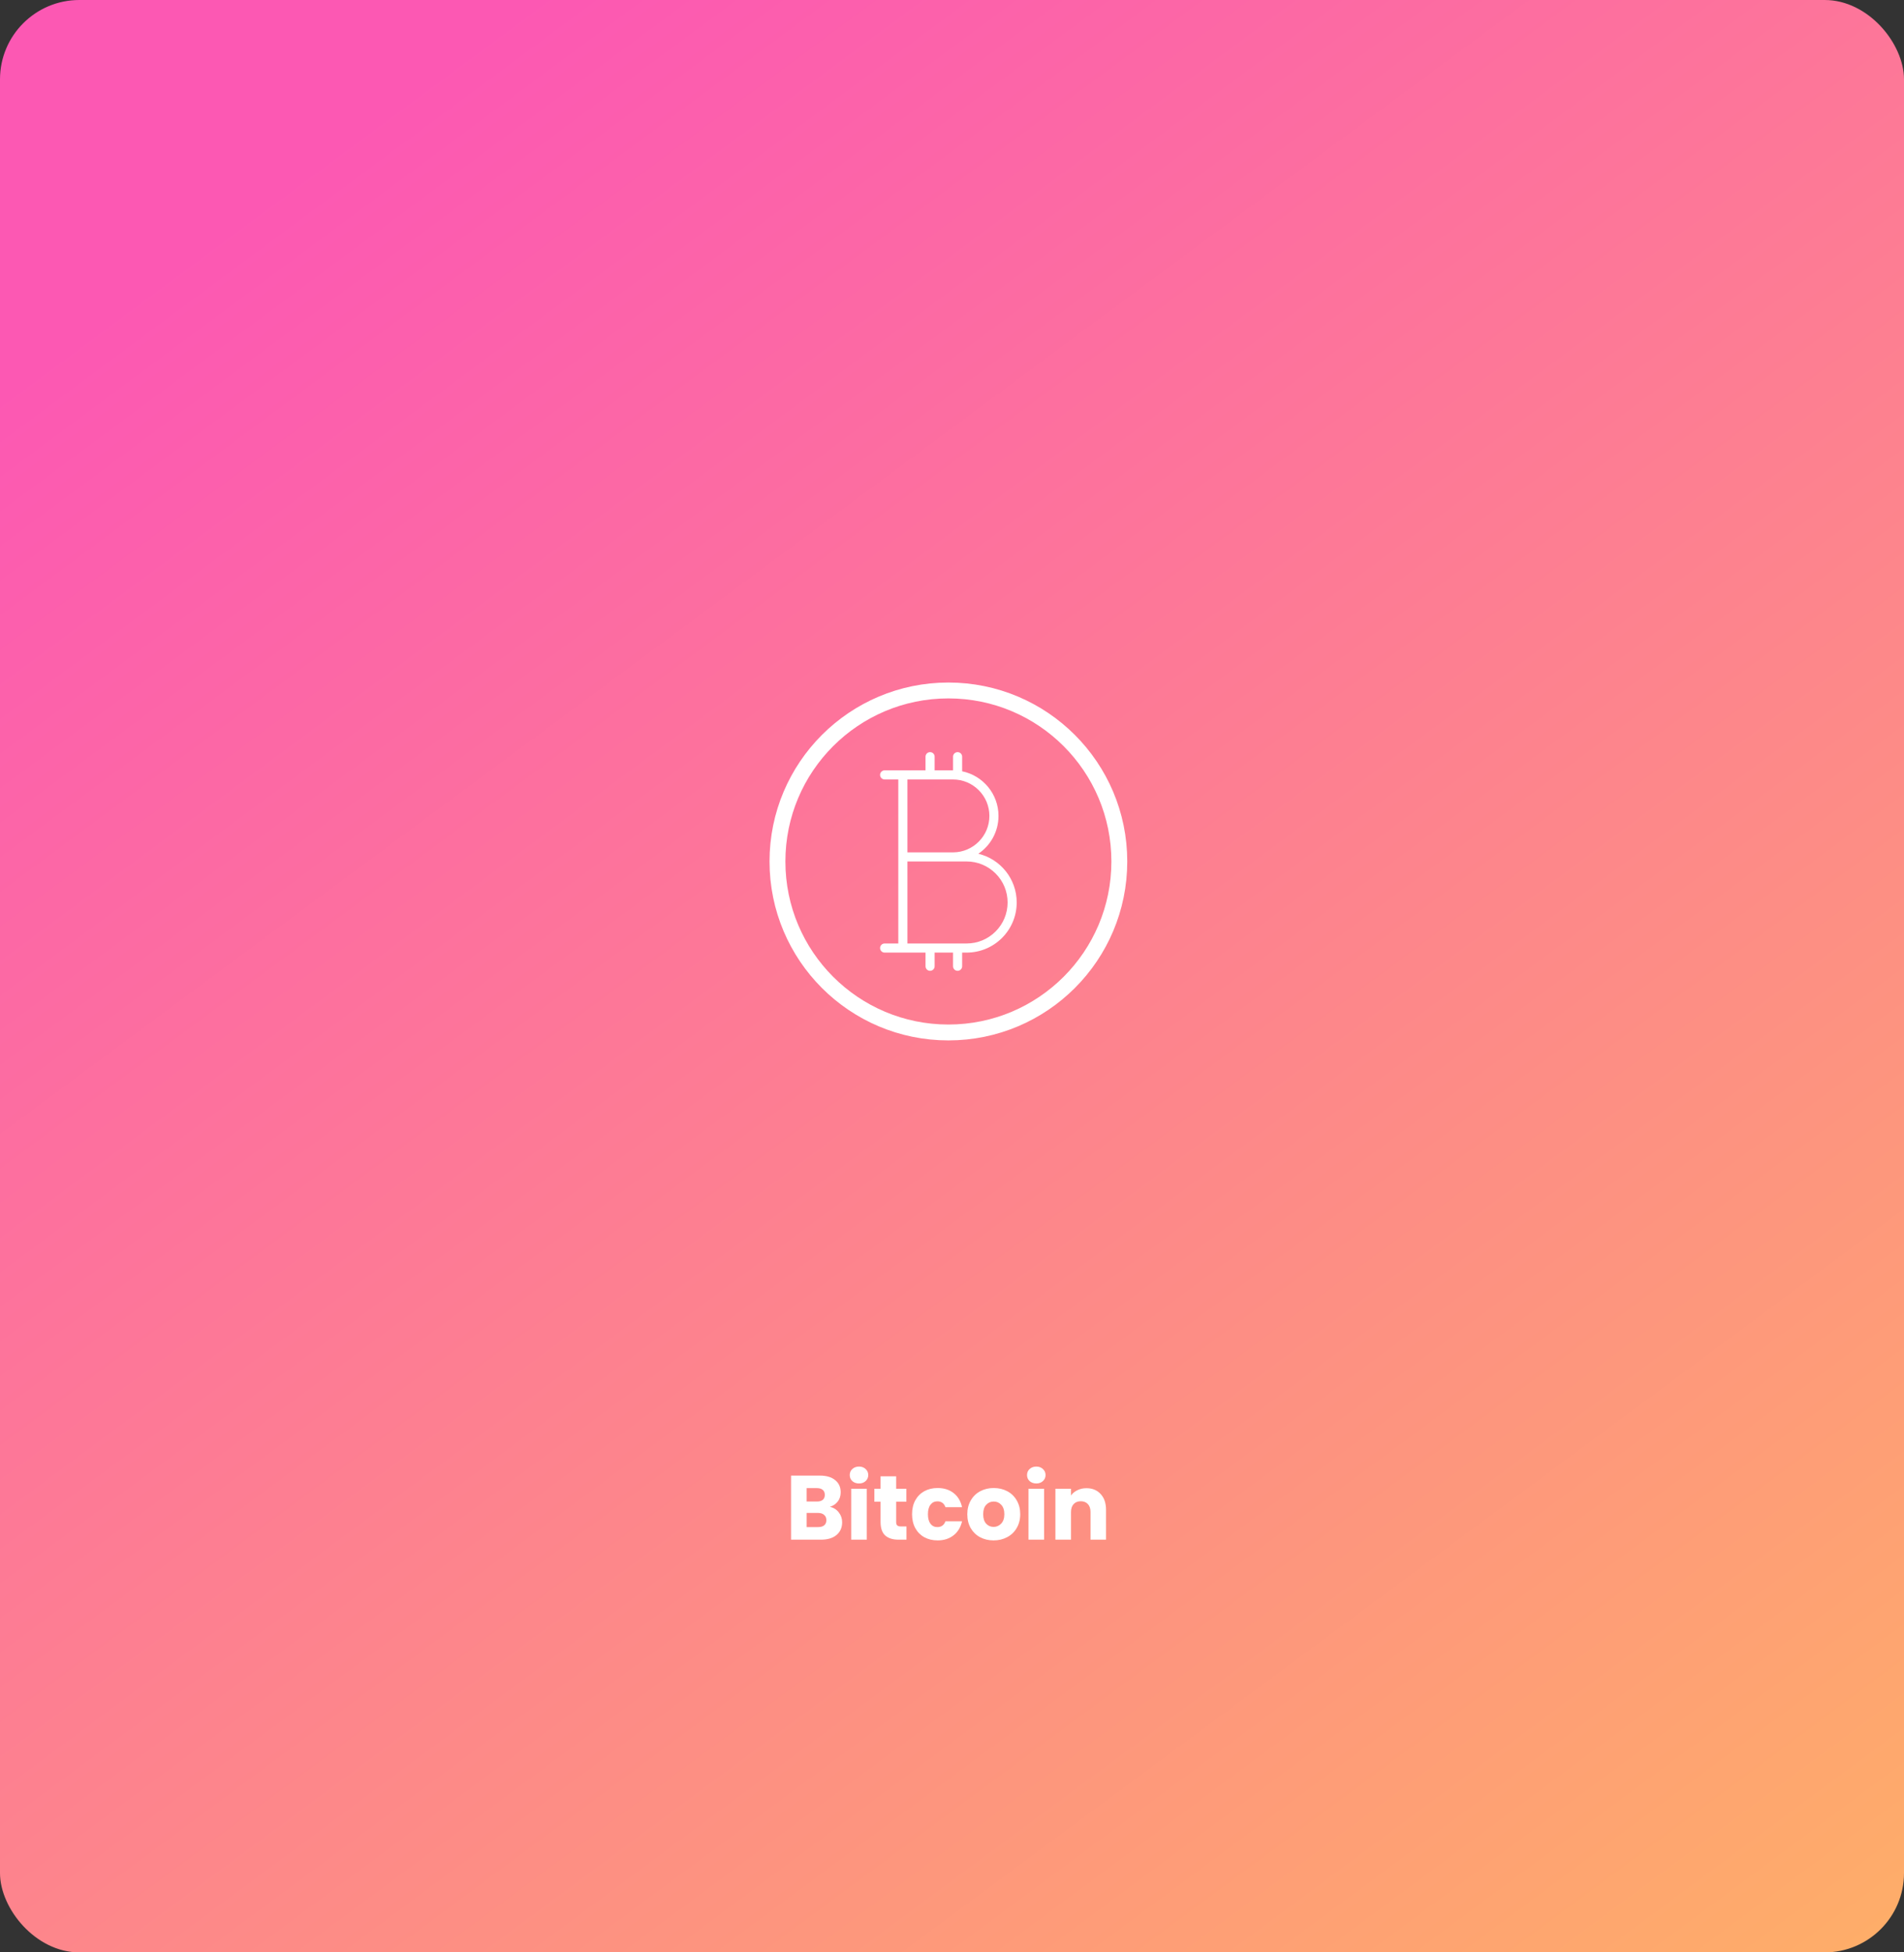 <svg width="240" height="246" viewBox="0 0 240 246" fill="none" xmlns="http://www.w3.org/2000/svg">
<rect x="0" y="0" width="240" height="246" fill="#333333" stroke="none"/>
<rect width="240" height="246" rx="10" fill="url(#paint0_linear)"/>
<path d="M104.601 189.86C105.068 189.96 105.444 190.193 105.728 190.561C106.011 190.922 106.153 191.336 106.153 191.803C106.153 192.478 105.915 193.015 105.44 193.413C104.972 193.804 104.317 194 103.474 194H99.713V185.927H103.347C104.167 185.927 104.808 186.115 105.268 186.49C105.735 186.866 105.969 187.376 105.969 188.02C105.969 188.495 105.843 188.89 105.59 189.204C105.344 189.519 105.015 189.737 104.601 189.86ZM101.68 189.193H102.968C103.29 189.193 103.535 189.124 103.704 188.986C103.88 188.84 103.968 188.629 103.968 188.353C103.968 188.077 103.88 187.867 103.704 187.721C103.535 187.575 103.29 187.503 102.968 187.503H101.68V189.193ZM103.129 192.413C103.458 192.413 103.711 192.34 103.888 192.194C104.072 192.041 104.164 191.823 104.164 191.539C104.164 191.255 104.068 191.033 103.876 190.872C103.692 190.711 103.435 190.63 103.106 190.63H101.68V192.413H103.129ZM108.283 186.916C107.938 186.916 107.654 186.816 107.432 186.617C107.217 186.41 107.11 186.157 107.11 185.858C107.11 185.551 107.217 185.298 107.432 185.099C107.654 184.892 107.938 184.788 108.283 184.788C108.62 184.788 108.896 184.892 109.111 185.099C109.333 185.298 109.444 185.551 109.444 185.858C109.444 186.157 109.333 186.41 109.111 186.617C108.896 186.816 108.62 186.916 108.283 186.916ZM109.26 187.583V194H107.294V187.583H109.26ZM114.262 192.332V194H113.261C112.548 194 111.992 193.827 111.594 193.482C111.195 193.13 110.996 192.559 110.996 191.769V189.216H110.214V187.583H110.996V186.019H112.962V187.583H114.25V189.216H112.962V191.792C112.962 191.984 113.008 192.122 113.1 192.206C113.192 192.29 113.346 192.332 113.56 192.332H114.262ZM114.966 190.791C114.966 190.124 115.1 189.542 115.369 189.043C115.645 188.545 116.024 188.162 116.507 187.893C116.998 187.625 117.557 187.491 118.186 187.491C118.991 187.491 119.662 187.702 120.199 188.123C120.743 188.545 121.099 189.139 121.268 189.906H119.175C118.999 189.415 118.658 189.17 118.152 189.17C117.791 189.17 117.504 189.312 117.289 189.595C117.074 189.871 116.967 190.27 116.967 190.791C116.967 191.313 117.074 191.715 117.289 191.999C117.504 192.275 117.791 192.413 118.152 192.413C118.658 192.413 118.999 192.168 119.175 191.677H121.268C121.099 192.428 120.743 193.019 120.199 193.448C119.654 193.877 118.983 194.092 118.186 194.092C117.557 194.092 116.998 193.958 116.507 193.689C116.024 193.421 115.645 193.038 115.369 192.539C115.1 192.041 114.966 191.458 114.966 190.791ZM125.241 194.092C124.612 194.092 124.045 193.958 123.539 193.689C123.041 193.421 122.646 193.038 122.354 192.539C122.071 192.041 121.929 191.458 121.929 190.791C121.929 190.132 122.075 189.553 122.366 189.055C122.657 188.549 123.056 188.162 123.562 187.893C124.068 187.625 124.635 187.491 125.264 187.491C125.893 187.491 126.46 187.625 126.966 187.893C127.472 188.162 127.871 188.549 128.162 189.055C128.453 189.553 128.599 190.132 128.599 190.791C128.599 191.451 128.449 192.033 128.15 192.539C127.859 193.038 127.457 193.421 126.943 193.689C126.437 193.958 125.87 194.092 125.241 194.092ZM125.241 192.39C125.617 192.39 125.935 192.252 126.195 191.976C126.464 191.7 126.598 191.305 126.598 190.791C126.598 190.278 126.468 189.883 126.207 189.607C125.954 189.331 125.64 189.193 125.264 189.193C124.881 189.193 124.562 189.331 124.309 189.607C124.056 189.875 123.93 190.27 123.93 190.791C123.93 191.305 124.053 191.7 124.298 191.976C124.551 192.252 124.865 192.39 125.241 192.39ZM130.631 186.916C130.286 186.916 130.003 186.816 129.78 186.617C129.566 186.41 129.458 186.157 129.458 185.858C129.458 185.551 129.566 185.298 129.78 185.099C130.003 184.892 130.286 184.788 130.631 184.788C130.969 184.788 131.245 184.892 131.459 185.099C131.682 185.298 131.793 185.551 131.793 185.858C131.793 186.157 131.682 186.41 131.459 186.617C131.245 186.816 130.969 186.916 130.631 186.916ZM131.609 187.583V194H129.642V187.583H131.609ZM136.944 187.514C137.695 187.514 138.293 187.759 138.738 188.25C139.19 188.733 139.416 189.4 139.416 190.251V194H137.461V190.515C137.461 190.086 137.35 189.753 137.128 189.515C136.905 189.277 136.606 189.158 136.231 189.158C135.855 189.158 135.556 189.277 135.334 189.515C135.111 189.753 135 190.086 135 190.515V194H133.034V187.583H135V188.434C135.2 188.15 135.468 187.928 135.805 187.767C136.143 187.598 136.522 187.514 136.944 187.514Z" fill="white"/>
<path d="M123.32 107.572C124.852 106.541 125.86 104.791 125.86 102.806C125.86 100.033 123.894 97.719 121.279 97.183V95.341C121.279 95.025 121.023 94.768 120.706 94.768C120.389 94.768 120.131 95.025 120.131 95.341V97.065C120.127 97.065 120.123 97.065 120.119 97.065H117.811V95.341C117.811 95.025 117.554 94.768 117.237 94.768C116.92 94.768 116.662 95.025 116.662 95.341V97.065H114.012V97.063H111.508C111.191 97.063 110.934 97.321 110.934 97.638C110.934 97.955 111.191 98.212 111.508 98.212H113.231V118.879H111.508C111.191 118.879 110.934 119.136 110.934 119.453C110.934 119.77 111.191 120.027 111.508 120.027H116.663V121.749C116.663 122.066 116.92 122.323 117.237 122.323C117.554 122.323 117.811 122.066 117.811 121.749V120.027H120.131V121.749C120.131 122.066 120.389 122.323 120.706 122.323C121.023 122.323 121.279 122.066 121.279 121.749V120.027H121.842C125.329 120.027 128.156 117.2 128.156 113.712C128.156 110.733 126.094 108.238 123.32 107.572ZM114.379 98.214H120.12C121.346 98.214 122.499 98.691 123.366 99.558C124.234 100.425 124.712 101.579 124.712 102.806C124.712 104.033 124.234 105.186 123.366 106.053C122.52 106.9 121.4 107.376 120.205 107.397H114.379V98.214ZM125.495 117.366C124.519 118.342 123.222 118.879 121.842 118.879H114.379V108.547H120.12C120.147 108.547 120.175 108.546 120.202 108.545H121.842C123.222 108.545 124.519 109.084 125.495 110.059C126.471 111.035 127.008 112.332 127.008 113.712C127.008 115.093 126.471 116.39 125.495 117.366Z" fill="white"/>
<circle cx="119.545" cy="108.545" r="21.546" stroke="white" stroke-width="2"/>
<defs>
<linearGradient id="paint0_linear" x1="-53.594" y1="88.967" x2="125.671" y2="330.762" gradientUnits="userSpaceOnUse">
<stop stop-color="#FC58B3"/>
<stop offset="1" stop-color="#FEAE68"/>
</linearGradient>
</defs>
</svg>
